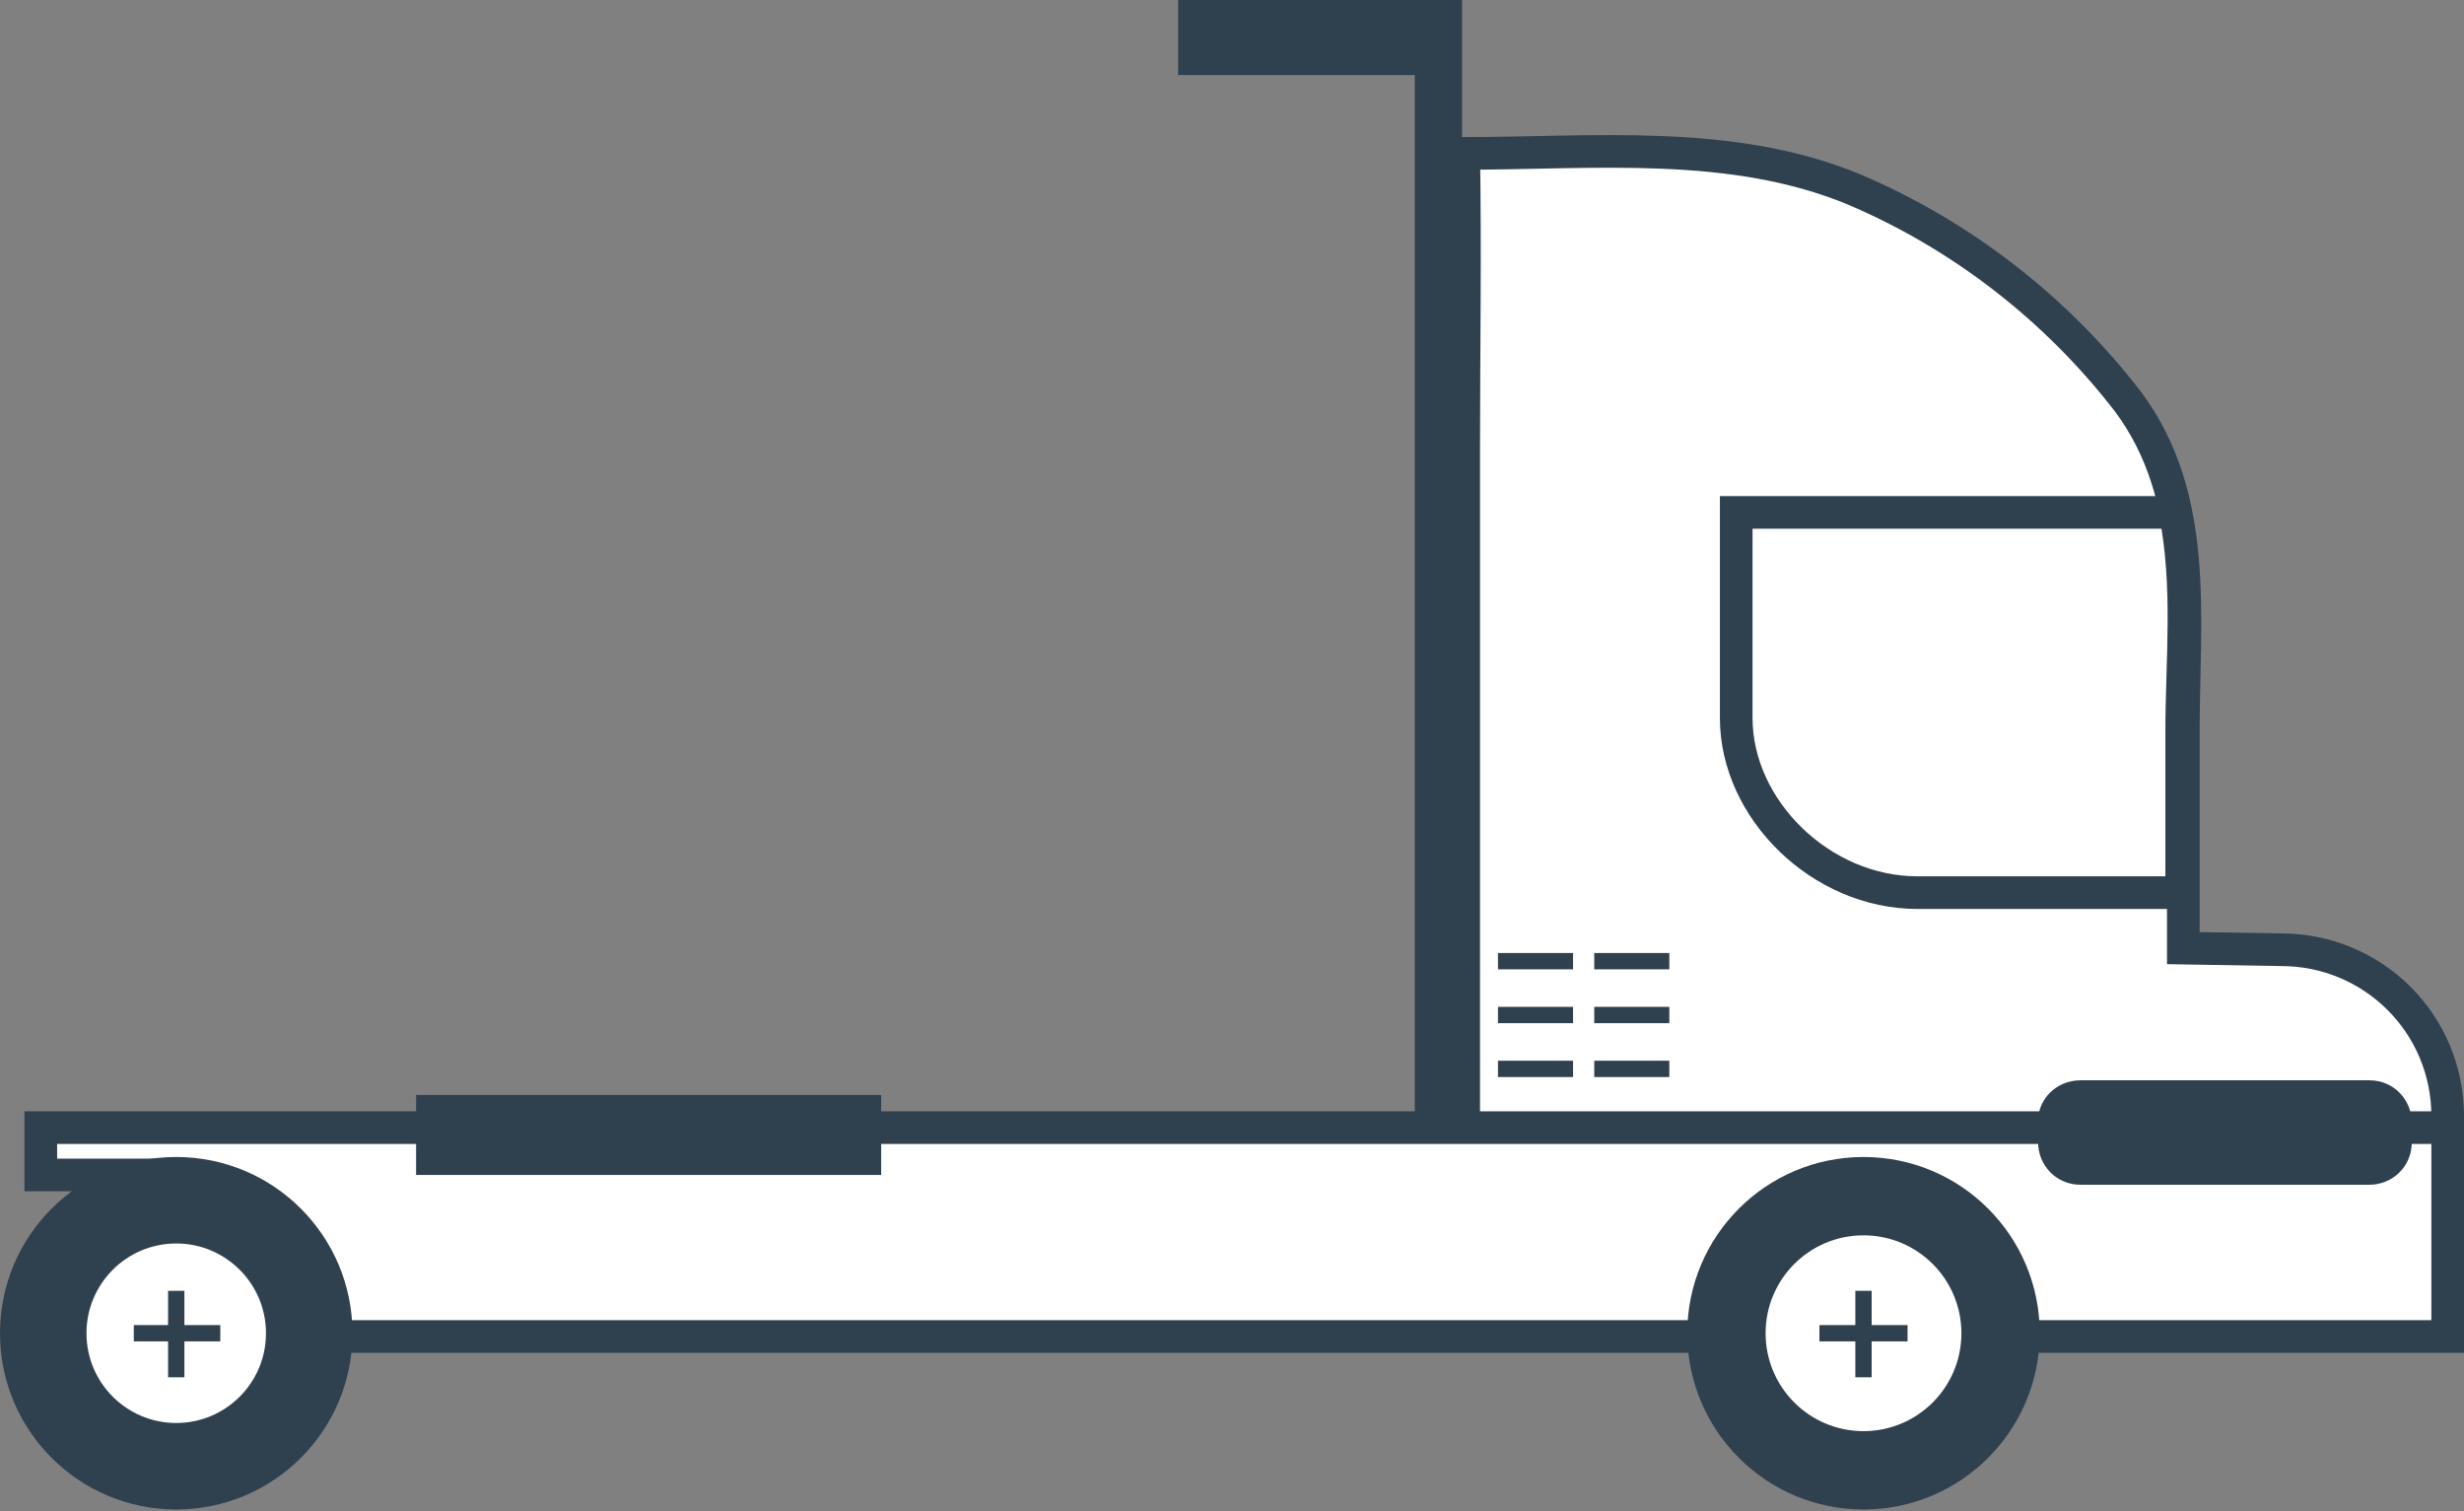 <?xml version="1.0" encoding="utf-8"?>
<!-- Generator: Adobe Illustrator 19.2.1, SVG Export Plug-In . SVG Version: 6.00 Build 0)  -->
<svg version="1.1" id="Layer_2" xmlns="http://www.w3.org/2000/svg" xmlns:xlink="http://www.w3.org/1999/xlink" x="0px" y="0px"
	 viewBox="0 0 151 92.6" style="enable-background:new 0 0 151 92.6;" xml:space="preserve">
<rect x="0" y="0" width="151" height="92.6" fill="#808080" stroke="none"/>
<style type="text/css">
	.st0{fill:#FFFFFF;stroke:#2F404F;stroke-width:2;stroke-miterlimit:10;}
	.st1{fill:#2F404F;}
	.st2{fill:#FFFFFF;stroke:#2F404F;stroke-miterlimit:10;}
	.st3{fill:none;stroke:#2F404F;stroke-miterlimit:10;}
</style>
<title>truck</title>
<path class="st0" d="M133.8,58.1l0-13.3c0-7,1-14.3-3.4-20.2c-4.4-5.7-10.2-10.2-16.8-13c-7.5-3.1-15.9-2.2-23.9-2.2
	c0.1,6,0,12.1,0,18.1v54.3H150V68.4c0-5.7-4.6-10.2-10.2-10.2l0,0L133.8,58.1L133.8,58.1z"/>
<polygon class="st1" points="86.3,0 72.2,0 72.2,4.6 86.7,4.6 86.7,69.1 89.6,69.1 89.6,0 "/>
<polygon class="st0" points="19.9,69.1 9.4,69.1 2.5,69.1 2.5,72 10,72 10,73.2 10,81.9 150,81.9 150,69.1 "/>
<g>
	<circle class="st1" cx="10.8" cy="81.7" r="10.8"/>
	<circle class="st0" cx="10.8" cy="81.7" r="6.5"/>
	<g>
		<line class="st2" x1="8.2" y1="81.7" x2="13.5" y2="81.7"/>
		<line class="st2" x1="10.8" y1="79.1" x2="10.8" y2="84.4"/>
	</g>
</g>
<rect x="25.5" y="67.1" class="st1" width="28.5" height="4.9"/>
<path class="st0" d="M133.7,44.9c0-4.5,0.5-8.9-0.4-13.5h-26.9v12.6c0,5.6,5.2,10.7,11.1,10.7h16.2V44.9z"/>
<g>
	<circle class="st1" cx="114.2" cy="81.7" r="10.8"/>
	<circle class="st2" cx="114.2" cy="81.7" r="6.5"/>
	<g>
		<line class="st3" x1="111.5" y1="81.7" x2="116.9" y2="81.7"/>
		<line class="st3" x1="114.2" y1="79.1" x2="114.2" y2="84.4"/>
	</g>
</g>
<path class="st1" d="M127.5,66.2h17.7c1.5,0,2.6,1.2,2.6,2.6V70c0,1.5-1.2,2.6-2.6,2.6h-17.7c-1.5,0-2.6-1.2-2.6-2.6v-1.1
	C124.8,67.4,126,66.2,127.5,66.2z"/>
<line class="st3" x1="97.7" y1="62.2" x2="102.3" y2="62.2"/>
<line class="st3" x1="91.8" y1="62.2" x2="96.4" y2="62.2"/>
<line class="st3" x1="97.7" y1="65.5" x2="102.3" y2="65.5"/>
<line class="st3" x1="91.8" y1="65.5" x2="96.4" y2="65.5"/>
<line class="st3" x1="97.7" y1="58.9" x2="102.3" y2="58.9"/>
<line class="st3" x1="91.8" y1="58.9" x2="96.4" y2="58.9"/>
</svg>
